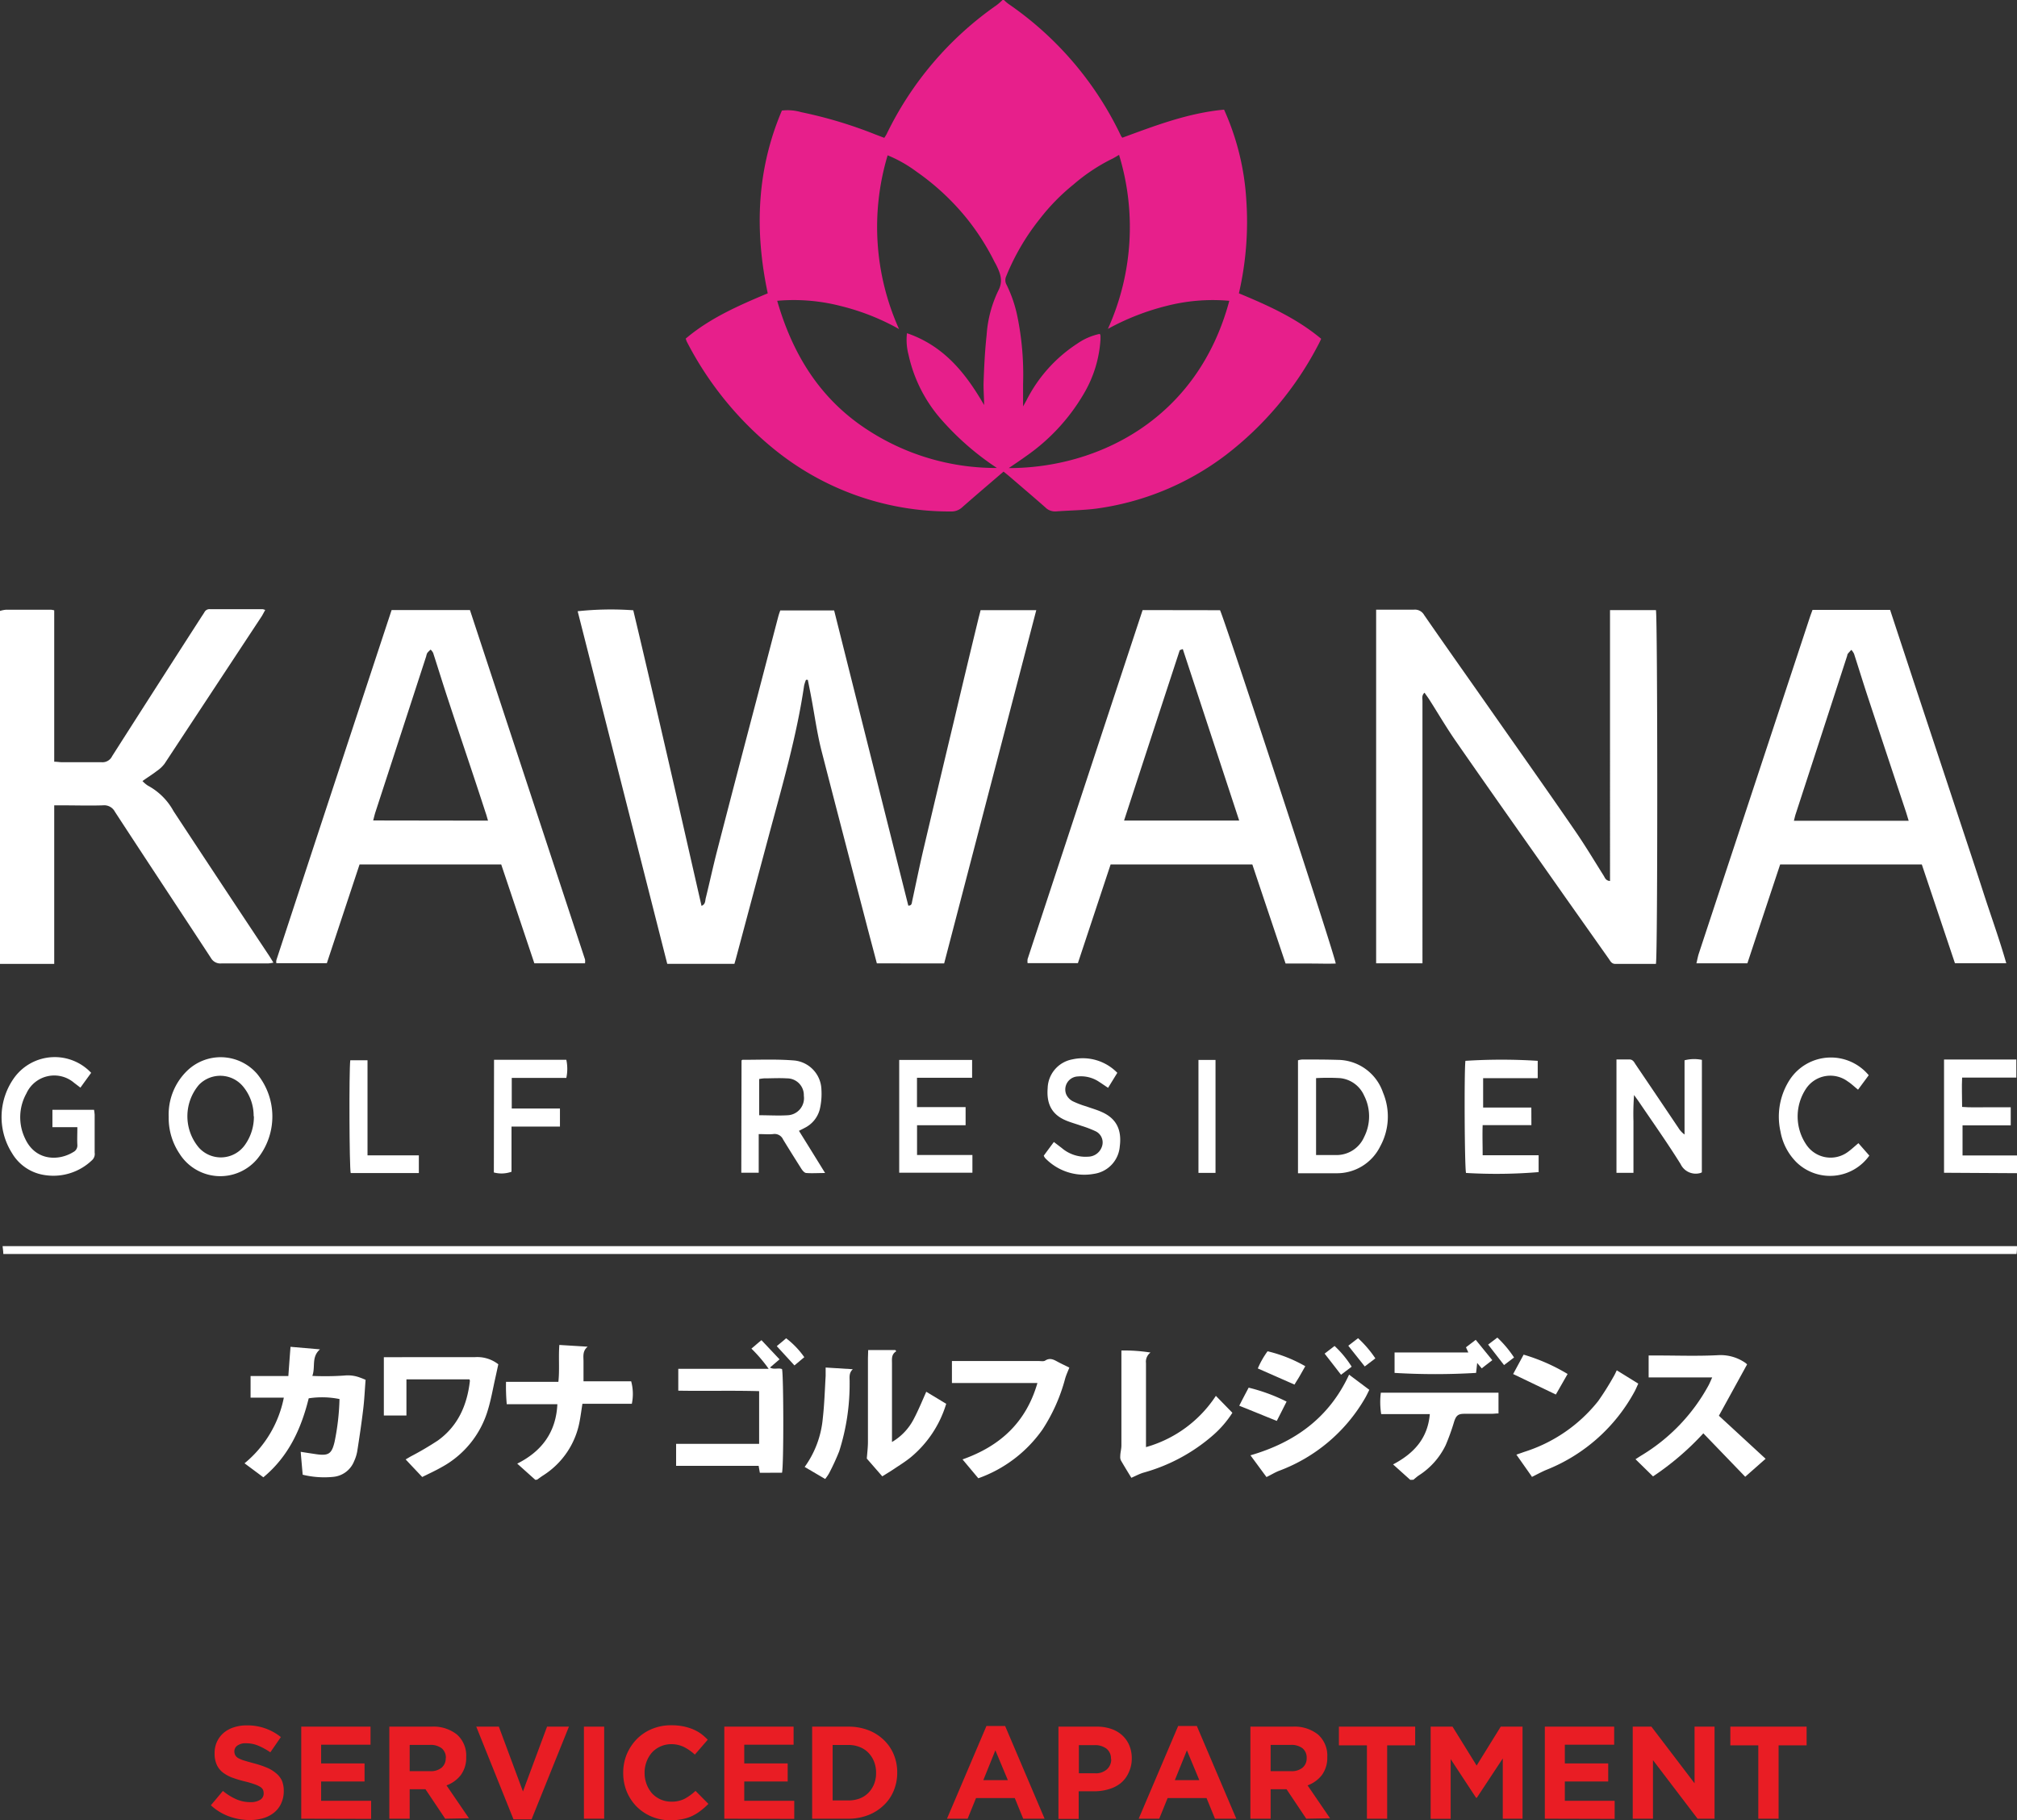 <svg xmlns="http://www.w3.org/2000/svg" viewBox="0 0 334.78 302.15"><rect x="0" y="0" width="334.78" height="302.15" fill="#333333" stroke="none"/><defs><style>.cls-1{fill:#e91d24;}.cls-2{fill:#e71f8b;}.cls-3{fill:#fff;}</style></defs><g id="Layer_2" data-name="Layer 2"><g id="Layer_1-2" data-name="Layer 1"><path class="cls-1" d="M46.65,299.39a4.2,4.2,0,0,1-1.15,1.48,5.17,5.17,0,0,1-1.76.92,7.68,7.68,0,0,1-2.27.32A10,10,0,0,1,38,301.5a8.9,8.9,0,0,1-3-1.84l2-2.38a9.38,9.38,0,0,0,2.15,1.35,5.66,5.66,0,0,0,2.41.51,2.91,2.91,0,0,0,1.63-.39,1.19,1.19,0,0,0,.57-1.05v-.05a1.34,1.34,0,0,0-.12-.58,1.27,1.27,0,0,0-.46-.47,4.7,4.7,0,0,0-.94-.43,15,15,0,0,0-1.56-.46,19.87,19.87,0,0,1-2.11-.63,6,6,0,0,1-1.59-.87,3.42,3.42,0,0,1-1-1.27,4.44,4.44,0,0,1-.36-1.9V291a4.42,4.42,0,0,1,.39-1.88,4.34,4.34,0,0,1,1.09-1.46,4.85,4.85,0,0,1,1.69-.93,6.69,6.69,0,0,1,2.15-.33,8.82,8.82,0,0,1,5.68,1.94l-1.75,2.53a11.16,11.16,0,0,0-2-1.1,5.05,5.05,0,0,0-2-.4,2.33,2.33,0,0,0-1.47.38,1.16,1.16,0,0,0-.5.95v0a1.36,1.36,0,0,0,.15.65,1.27,1.27,0,0,0,.51.49,5.22,5.22,0,0,0,1,.41c.43.13,1,.29,1.63.46a16.17,16.17,0,0,1,2.07.69,5.71,5.71,0,0,1,1.53.92,3.5,3.5,0,0,1,1,1.25,4.44,4.44,0,0,1,.31,1.72v.05A4.79,4.79,0,0,1,46.65,299.39Z"></path><path class="cls-1" d="M50,301.89V286.61h11.5v3H53.3v3.1h7.21v3H53.3v3.21h8.3v3Z"></path><path class="cls-1" d="M73.89,301.89,70.62,297H68v4.89H64.62V286.61h7a6.24,6.24,0,0,1,4.25,1.33,4.67,4.67,0,0,1,1.51,3.71v0a4.83,4.83,0,0,1-.9,3,5.27,5.27,0,0,1-2.37,1.71l3.73,5.46ZM74,291.82a2,2,0,0,0-.7-1.63,3.08,3.08,0,0,0-2-.55H68V294h3.4a2.8,2.8,0,0,0,1.91-.59,2,2,0,0,0,.67-1.57Z"></path><path class="cls-1" d="M88.23,302h-3l-6.18-15.39H82.8l4,10.76,4-10.76h3.63Z"></path><path class="cls-1" d="M96.92,301.89V286.61h3.36v15.28Z"></path><path class="cls-1" d="M116.3,300.56a7.45,7.45,0,0,1-1.38.86,6.94,6.94,0,0,1-1.65.54,9.53,9.53,0,0,1-2,.19,8,8,0,0,1-3.12-.61,7.84,7.84,0,0,1-2.49-1.67,7.92,7.92,0,0,1-1.64-2.5,8.11,8.11,0,0,1-.58-3.08v0a8,8,0,0,1,.58-3.07,8.2,8.2,0,0,1,1.64-2.51,7.58,7.58,0,0,1,2.51-1.7,8.13,8.13,0,0,1,3.23-.63,9.83,9.83,0,0,1,2,.18,8.6,8.6,0,0,1,1.6.48,7,7,0,0,1,1.34.74,9.4,9.4,0,0,1,1.13,1l-2.14,2.47a8.23,8.23,0,0,0-1.82-1.27,4.75,4.75,0,0,0-2.09-.46,4.4,4.4,0,0,0-1.78.37,4.25,4.25,0,0,0-1.41,1,4.84,4.84,0,0,0-.91,1.52,5.09,5.09,0,0,0-.33,1.84v.05a5.19,5.19,0,0,0,.33,1.85,5.07,5.07,0,0,0,.9,1.53,4.38,4.38,0,0,0,1.4,1,4.27,4.27,0,0,0,1.8.38,4.7,4.7,0,0,0,2.22-.48,8.9,8.9,0,0,0,1.8-1.31l2.14,2.16A11.87,11.87,0,0,1,116.3,300.56Z"></path><path class="cls-1" d="M120.22,301.89V286.61h11.5v3h-8.19v3.1h7.21v3h-7.21v3.21h8.3v3Z"></path><path class="cls-1" d="M148.33,297.26a6.91,6.91,0,0,1-1.67,2.42,7.7,7.7,0,0,1-2.57,1.62,9,9,0,0,1-3.29.59h-6V286.61h6a9.2,9.2,0,0,1,3.29.57,7.68,7.68,0,0,1,2.57,1.61,7,7,0,0,1,1.67,2.41,7.68,7.68,0,0,1,.59,3v.05A7.69,7.69,0,0,1,148.33,297.26Zm-2.92-3a4.92,4.92,0,0,0-.34-1.86,4.42,4.42,0,0,0-.94-1.46,4,4,0,0,0-1.45-.95,5,5,0,0,0-1.88-.34h-2.6v9.21h2.6a5.37,5.37,0,0,0,1.88-.32,4.13,4.13,0,0,0,1.45-.94,4.54,4.54,0,0,0,.94-1.44,4.85,4.85,0,0,0,.34-1.86Z"></path><path class="cls-1" d="M169.83,301.89l-1.4-3.43H162l-1.39,3.43h-3.43l6.55-15.39h3.1l6.55,15.39Zm-4.62-11.35-2,4.95h4.07Z"></path><path class="cls-1" d="M187.32,294.27A4.75,4.75,0,0,1,186,296a5.66,5.66,0,0,1-2,1,8.12,8.12,0,0,1-2.41.34h-2.55v4.59h-3.36V286.61H182a7.22,7.22,0,0,1,2.46.38,5.13,5.13,0,0,1,1.83,1.08,4.82,4.82,0,0,1,1.16,1.67,5.53,5.53,0,0,1,.4,2.15v0A5.37,5.37,0,0,1,187.32,294.27ZM184.4,292a2.09,2.09,0,0,0-.74-1.73,3.1,3.1,0,0,0-2-.59h-2.59v4.67h2.66a2.73,2.73,0,0,0,2-.66,2.2,2.2,0,0,0,.71-1.65Z"></path><path class="cls-1" d="M201.66,301.89l-1.4-3.43H193.8l-1.39,3.43H189l6.55-15.39h3.1l6.55,15.39ZM197,290.54l-2,4.95h4.06Z"></path><path class="cls-1" d="M216.81,301.89,213.54,297H210.9v4.89h-3.36V286.61h7a6.24,6.24,0,0,1,4.25,1.33,4.67,4.67,0,0,1,1.51,3.71v0a4.83,4.83,0,0,1-.9,3,5.27,5.27,0,0,1-2.37,1.71l3.73,5.46Zm.07-10.07a2,2,0,0,0-.7-1.63,3.08,3.08,0,0,0-2-.55H210.9V294h3.4a2.8,2.8,0,0,0,1.91-.59,2,2,0,0,0,.67-1.57Z"></path><path class="cls-1" d="M230.24,289.71v12.18h-3.36V289.71h-4.65v-3.1h12.66v3.1Z"></path><path class="cls-1" d="M249.43,301.89v-10l-4.31,6.53H245L240.78,292v9.91h-3.32V286.61h3.63l4,6.46,4-6.46h3.62v15.28Z"></path><path class="cls-1" d="M256.41,301.89V286.61h11.51v3h-8.19v3.1h7.2v3h-7.2v3.21H268v3Z"></path><path class="cls-1" d="M281.76,301.89l-7.4-9.72v9.72H271V286.61h3.1l7.16,9.4v-9.4h3.32v15.28Z"></path><path class="cls-1" d="M295.21,289.71v12.18h-3.37V289.71H287.2v-3.1h12.66v3.1Z"></path><path class="cls-2" d="M166.63,0a7.55,7.55,0,0,0,.74.64,55.4,55.4,0,0,1,18.7,21.93,3.34,3.34,0,0,0,.21.29c5.45-2,10.9-4.1,16.89-4.66a42.56,42.56,0,0,1,3.69,15,52.69,52.69,0,0,1-1.23,15.49c4.82,2,9.57,4.13,13.66,7.55-.17.35-.31.68-.49,1a54.94,54.94,0,0,1-15.38,18.32A45.67,45.67,0,0,1,182,84.42c-2.23.29-4.49.3-6.74.47a2.27,2.27,0,0,1-1.76-.67c-1.94-1.71-3.91-3.38-5.86-5.06-.34-.29-.69-.57-1.07-.88-2.32,2-4.6,3.93-6.85,5.91a2.59,2.59,0,0,1-1.87.71,46.14,46.14,0,0,1-29.73-10.64A55.88,55.88,0,0,1,114,56.72c-.07-.14-.11-.3-.19-.51,4-3.4,8.8-5.5,13.62-7.52-2.2-10.39-1.85-20.5,2.35-30.34a8.16,8.16,0,0,1,3.21.27,72.88,72.88,0,0,1,12.23,3.67l1.55.59a6.64,6.64,0,0,0,.38-.6A55.52,55.52,0,0,1,165.4.87a10.15,10.15,0,0,0,1-.87Zm-1.16,77.68a45.76,45.76,0,0,1-9-7.78,24,24,0,0,1-5.67-11,9.63,9.63,0,0,1-.26-3.59c6.15,2.1,9.77,6.67,12.8,11.92,0-1.34-.13-2.63-.08-3.92.09-2.57.22-5.15.5-7.7a20,20,0,0,1,1.92-7.33c.85-1.58.38-2.85-.29-4.22-.12-.25-.28-.5-.4-.75a39.81,39.81,0,0,0-4.42-6.92,40.53,40.53,0,0,0-8.44-7.89,22,22,0,0,0-4.8-2.72,41.34,41.34,0,0,0,1.89,28.84,38.44,38.44,0,0,0-9.74-3.84A31.23,31.23,0,0,0,129,49.93c2.42,8.39,6.57,15.41,13.61,20.48a39,39,0,0,0,22.83,7.27M204,49.93a30.84,30.84,0,0,0-10.38.85,40.73,40.73,0,0,0-9.73,3.81,41,41,0,0,0,1.85-28.88c-.48.27-.88.54-1.31.73a30.4,30.4,0,0,0-6.27,4.2,34.29,34.29,0,0,0-5.64,5.78A38.13,38.13,0,0,0,167,45.88a1.55,1.55,0,0,0,.07,1.39,21.78,21.78,0,0,1,1.81,5.33,48.13,48.13,0,0,1,.93,11.11c0,1.2,0,2.41,0,3.75l.56-1a24.24,24.24,0,0,1,8.42-9.41,10.18,10.18,0,0,1,3.76-1.63,2.46,2.46,0,0,1,.11.29c0,.21,0,.41,0,.61a20.1,20.1,0,0,1-2.75,9,32.68,32.68,0,0,1-9.58,10.38c-.91.66-1.84,1.28-2.9,2,14.69,0,31.32-8,36.61-27.77"></path><path class="cls-3" d="M0,101.41a4.6,4.6,0,0,1,1-.2h7.5a3.83,3.83,0,0,1,.5.1v25.13c.48,0,.84.07,1.2.08,2.21,0,4.42,0,6.64,0a1.77,1.77,0,0,0,1.77-1q7.34-11.51,14.74-23c.2-.31.41-.61.6-.93a.93.93,0,0,1,.92-.47h8.73a2.24,2.24,0,0,1,.42.13c-.2.36-.36.67-.55,1q-8.09,12.27-16.17,24.54A5.47,5.47,0,0,1,26,128c-.7.55-1.46,1-2.35,1.65a4.89,4.89,0,0,0,.88.75,10.5,10.5,0,0,1,4.27,4.24q7.89,12,15.87,24c.22.34.43.69.71,1.15a5.64,5.64,0,0,1-.86.13c-2.59,0-5.17,0-7.75,0A1.8,1.8,0,0,1,35,159c-5.3-8.09-10.65-16.16-15.93-24.26a2,2,0,0,0-2-1.06c-2.26.07-4.52,0-6.77,0H9V160H0Z"></path><path class="cls-3" d="M88.85,245.64l-3-2.69c4-2,6.44-5.15,6.66-9.86h-8.4a33,33,0,0,1-.12-3.72h8.69c.22-2.05,0-4,.16-6.12l4.7.29c-.91.74-.68,1.67-.69,2.53,0,1,0,2,0,3.21h7.91a8,8,0,0,1,.11,3.74h-8.2c-.16,1-.29,2-.46,2.89a13.49,13.49,0,0,1-6.06,9c-.34.22-.67.47-1,.7Z"></path><path class="cls-3" d="M234.07,245.64l-2.85-2.56c3.38-1.78,5.75-4.25,6.1-8.35h-8.07a12.47,12.47,0,0,1-.06-3.55h19.53v3.44c-.4,0-.8.06-1.2.06H243c-1,0-1.33.34-1.64,1.29a35.86,35.86,0,0,1-1.41,3.92,12.28,12.28,0,0,1-4.43,5c-.33.22-.62.49-.93.74Z"></path><path class="cls-3" d="M145.54,159.91c-.59-2.26-1.19-4.47-1.76-6.68-2.5-9.59-5-19.17-7.47-28.78-.72-2.89-1.12-5.87-1.68-8.81-.17-.94-.37-1.87-.55-2.8h-.3a5.51,5.51,0,0,0-.32,1c-1.22,8.29-3.55,16.32-5.72,24.38q-2.8,10.45-5.59,20.89c-.06.24-.14.47-.25.88H110.75q-7.44-29.28-14.87-58.53a52.31,52.31,0,0,1,9.23-.16c1.94,8.14,3.84,16.34,5.73,24.54s3.72,16.32,5.6,24.53c.68-.28.59-.86.7-1.29.64-2.58,1.2-5.19,1.86-7.76q3.18-12.31,6.42-24.61,1.88-7.2,3.76-14.38c.1-.35.21-.69.33-1h8.94q6.15,24.52,12.31,49c.59,0,.57-.4.64-.75.61-2.81,1.18-5.62,1.83-8.41q2.55-10.83,5.14-21.64,2-8.48,4.07-17l.32-1.25H172l-15.29,58.64Z"></path><path class="cls-3" d="M274.86,160c-2.23,0-4.49,0-6.74,0-.63,0-.82-.45-1.09-.84l-7.31-10.35c-6-8.55-12.06-17.09-18-25.66-1.6-2.29-3-4.7-4.5-7.05-.24-.37-.5-.71-.78-1.12-.51.47-.34,1-.34,1.36,0,4.06,0,8.12,0,12.18V159.9h-7.69V101.2h1.71c1.53,0,3,0,4.56,0a1.75,1.75,0,0,1,1.7.89c3.29,4.76,6.63,9.48,9.95,14.21,5,7.15,10.06,14.28,15,21.47,1.7,2.45,3.22,5,4.83,7.56.22.34.33.85,1.07.91V101.27h7.62c.28.94.31,57.48,0,58.69"></path><path class="cls-3" d="M97,159.9H88.69q-2.75-8.22-5.5-16.41H59.68l-5.43,16.39H45.87a1.47,1.47,0,0,1,0-.5Q55.41,130.32,65,101.26H78q9.55,29,19.1,58a2.41,2.41,0,0,1,0,.64M81,136.22c-.16-.54-.28-1-.42-1.38-2-6.18-4.11-12.34-6.14-18.52-.88-2.64-1.69-5.3-2.55-7.95a2.27,2.27,0,0,0-.41-.54,4.68,4.68,0,0,0-.55.54,2.12,2.12,0,0,0-.19.57q-4.23,13-8.47,26c-.11.37-.2.76-.33,1.25Z"></path><path class="cls-3" d="M300.84,101.24h12.88c1.27,3.88,2.56,7.76,3.83,11.64l3.9,11.78q1.94,5.84,3.86,11.67c1.3,3.93,2.61,7.85,3.88,11.79s2.65,7.71,3.81,11.77h-8.52q-2.73-8.14-5.5-16.4H295.47q-2.72,8.19-5.44,16.41h-8.46c.14-.55.22-1.05.37-1.53q3.27-9.92,6.55-19.83l11.94-36.17c.12-.35.25-.69.41-1.13m-3.09,35H316.8l-.42-1.38q-3.08-9.25-6.14-18.51c-.87-2.61-1.67-5.23-2.51-7.83a2.61,2.61,0,0,0-.45-.65c-.2.22-.41.43-.59.67-.07.08-.07.23-.11.35q-4.24,13.07-8.5,26.13c-.13.37-.21.76-.33,1.22"></path><path class="cls-3" d="M202.5,101.29c.89,1.89,19.17,57.56,19.2,58.65-1.36.05-2.73,0-4.11,0h-4.21c-1.83-5.45-3.67-10.91-5.52-16.45H184.34l-5.43,16.38h-8.35a2.48,2.48,0,0,1,0-.67q9.52-28.93,19.09-57.93Zm3.18,34.92-9.36-28.47c-.25.11-.49.14-.52.23q-4.62,14.09-9.23,28.24Z"></path><path class="cls-3" d="M.55,208.15c0-.45-.08-.84-.12-1.3H334.78c0,.43,0,.83-.08,1.3Z"></path><path class="cls-3" d="M40.57,242.91A18.82,18.82,0,0,0,47.11,232H41.59v-3.59h6.27c.12-1.66.23-3.2.36-4.85l4.89.42c-1.48,1.3-.71,2.89-1.27,4.41a46.42,46.42,0,0,0,5.31-.06,5.66,5.66,0,0,1,2.61.34c.34.12.67.26.92.37-.13,1.67-.2,3.26-.39,4.83-.28,2.36-.63,4.71-1,7.06a6.73,6.73,0,0,1-.52,1.63,4.14,4.14,0,0,1-3.48,2.59,15,15,0,0,1-5.05-.36c-.11-1.25-.22-2.46-.33-3.8l1.15.18,1.46.22c2,.28,2.53-.06,3-2a39.39,39.39,0,0,0,.83-7.16,14.6,14.6,0,0,0-5.11-.12c-1.24,5-3.31,9.62-7.53,13.11l-3.13-2.33"></path><path class="cls-3" d="M293.07,242.13l-3.4,3-6.95-7.21a46,46,0,0,1-8.35,7.15l-2.91-2.85c.38-.24.73-.48,1.1-.7a30.72,30.72,0,0,0,11-11.52c.21-.38.37-.79.63-1.36H273.64V225H275c3.44,0,6.89.13,10.33-.06a7.21,7.21,0,0,1,4.33,1.26,2.25,2.25,0,0,1,.32.28L285.3,235l7.77,7.16"></path><path class="cls-3" d="M126.12,244.47c-.07-.41-.13-.72-.2-1.15h-13.7v-3.65H126v-8.75c-4.45-.13-8.89,0-13.42-.08v-3.63h15a24.3,24.3,0,0,0-2.86-3.35c.56-.46,1-.87,1.67-1.4l3,3.18L127.8,227c.68.4,1.4,0,2,.26.26.92.3,15.95,0,17.2Z"></path><path class="cls-3" d="M82.71,226.46l-.49,2.25c-.4,1.76-.7,3.54-1.22,5.26a15.94,15.94,0,0,1-7.76,9.6c-1,.57-2.1,1.07-3.16,1.6-.94-1-1.81-1.91-2.75-2.92l.8-.47a51.58,51.58,0,0,0,4.55-2.67c3.33-2.4,4.85-5.86,5.31-9.86,0-.07,0-.15-.08-.29H67.46v6H63.71v-9.68H78.76a5.68,5.68,0,0,1,3.95,1.18"></path><path class="cls-3" d="M282.47,194.6l-.21.1a2.78,2.78,0,0,1-3.32-1.48c-2.17-3.48-4.54-6.83-6.84-10.22-.22-.33-.46-.65-.88-1.24a41.46,41.46,0,0,0-.1,4.37c0,1.43,0,2.87,0,4.3v4.25h-2.82V175.86h2.14c.62,0,.81.49,1.07.88q3.56,5.25,7.09,10.51a3.86,3.86,0,0,0,1,1.07V176a6.38,6.38,0,0,1,2.88-.07Z"></path><path class="cls-3" d="M177.49,227c-.26.68-.54,1.26-.71,1.88a29,29,0,0,1-3.73,8.38,22,22,0,0,1-10.67,8.12l-2.62-3.13c6.19-2.19,10.53-6.09,12.43-12.68H158v-3.65H172.4c.37,0,.82.1,1.09-.08.76-.49,1.38-.17,2,.17s1.38.69,2,1"></path><path class="cls-3" d="M28,185.39a10.11,10.11,0,0,1,3.05-7.64,8,8,0,0,1,11.63.51,11.15,11.15,0,0,1,.11,14,8,8,0,0,1-13-.77A10.61,10.61,0,0,1,28,185.39m14.1-.11a7.6,7.6,0,0,0-1.69-4.85,4.92,4.92,0,0,0-7.38-.37,8.06,8.06,0,0,0,0,10.46,4.9,4.9,0,0,0,7.69-.57,8,8,0,0,0,1.42-4.67"></path><path class="cls-3" d="M123.08,176c.08,0,.11-.08.14-.08,2.9,0,5.82-.13,8.7.12a5,5,0,0,1,4.42,4.85,11.23,11.23,0,0,1-.28,3.27,4.77,4.77,0,0,1-2.5,3.06c-.27.15-.57.29-.95.49,1.43,2.29,2.82,4.54,4.34,7-1.19,0-2.16.07-3.11,0-.32,0-.66-.43-.86-.75-1-1.58-2-3.17-3-4.81a1.54,1.54,0,0,0-1.67-.9c-.73.07-1.47,0-2.38,0v6.41h-2.89Zm2.93,9.12c1.69,0,3.25.1,4.78,0a2.84,2.84,0,0,0,2.63-3.24A2.78,2.78,0,0,0,130.6,179c-1.26-.08-2.53,0-3.8,0a6.83,6.83,0,0,0-.79.11Z"></path><path class="cls-3" d="M215.44,194.76V176a3.22,3.22,0,0,1,.72-.13c2,0,3.93,0,5.89.06a8,8,0,0,1,7.5,5.43,10.28,10.28,0,0,1-.46,8.92,8,8,0,0,1-7.26,4.47c-2.08,0-4.17,0-6.39,0m3-15.79v12.77c1.19,0,2.29,0,3.39,0a5,5,0,0,0,4.59-3,7.57,7.57,0,0,0,0-6.86,4.9,4.9,0,0,0-4-2.91,35,35,0,0,0-4,0"></path><path class="cls-3" d="M187.78,245.3c-.56-.92-1.16-1.89-1.73-2.88a1.31,1.31,0,0,1-.11-.68c0-.61.19-1.2.19-1.81,0-4.75,0-9.5,0-14.26v-1.5a28.33,28.33,0,0,1,4.83.34,1.89,1.89,0,0,0-.75,1.75c0,4.26,0,8.53,0,12.79v1.16a20.51,20.51,0,0,0,11.6-8.51l2.74,2.81a17.26,17.26,0,0,1-3.17,3.69,29.53,29.53,0,0,1-11.59,6.25c-.63.19-1.24.51-2,.85"></path><path class="cls-3" d="M12.82,187.1H8.7v-2.88h6.91a8,8,0,0,1,.1.82c0,2.09,0,4.19,0,6.28a1.39,1.39,0,0,1-.39,1.22,9.26,9.26,0,0,1-7.91,2.51A7.55,7.55,0,0,1,2,191.42a11.19,11.19,0,0,1,.41-12.59,8.31,8.31,0,0,1,12.72-.75c-.57.79-1.16,1.59-1.78,2.46l-1.05-.8a5.07,5.07,0,0,0-7.91,1.75A8.12,8.12,0,0,0,4.17,189c1.71,3.71,5.55,3.75,8,2.23a1.21,1.21,0,0,0,.67-1.19c-.05-.9,0-1.8,0-2.89"></path><polygon class="cls-3" points="161.35 175.94 161.35 178.9 152.2 178.9 152.2 183.77 160.27 183.77 160.27 186.78 152.21 186.78 152.21 191.72 161.4 191.72 161.4 194.66 149.25 194.66 149.25 175.94 161.35 175.94"></polygon><path class="cls-3" d="M254.18,186.76h-8.09c-.06,1.66,0,3.24,0,5h9.29v2.8a84.85,84.85,0,0,1-12.05.14c-.24-.87-.32-16.91-.1-18.61a94,94,0,0,1,12,0v2.88h-9.06v4.87h8Z"></path><path class="cls-3" d="M322.67,194.67v-18.8c4,0,7.94,0,12,0v3h-9c-.08,1.65,0,3.18,0,4.87,1.4.12,2.74.05,4.07.06s2.62,0,4,0v3h-8v5h9.06v2.94Z"></path><path class="cls-3" d="M144.1,224.1h4.51l.15.2c-.86.53-.7,1.31-.71,2.06v13a9.41,9.41,0,0,0,3.56-3.71c.78-1.47,1.41-3,2.13-4.63l3.31,2a18.42,18.42,0,0,1-5.9,8.89c-.85.69-1.8,1.28-2.71,1.89-.61.41-1.24.79-2,1.26l-2.57-2.95c.08-1,.19-1.89.19-2.77,0-4.63,0-9.25,0-13.88Z"></path><path class="cls-3" d="M185.45,178.08l-1.53,2.49c-.55-.36-1-.68-1.5-1a5.4,5.4,0,0,0-3.51-.89,2.17,2.17,0,0,0-1.93,3,2.47,2.47,0,0,0,1.06,1.11,14.89,14.89,0,0,0,2.28.87c.85.31,1.73.55,2.54.92,2.4,1.06,3.36,2.91,3,5.7a5,5,0,0,1-4.29,4.57,9,9,0,0,1-8.1-2.62,2,2,0,0,1-.23-.39c.53-.73,1.08-1.47,1.68-2.28l1.31,1A6.05,6.05,0,0,0,180.6,192a2.45,2.45,0,0,0,2.27-1.6,2.06,2.06,0,0,0-1-2.61,18.28,18.28,0,0,0-2.4-.92c-.89-.32-1.81-.56-2.66-.93-2.1-.92-3.14-2.56-2.92-5.3a5,5,0,0,1,4.09-4.79,8,8,0,0,1,7.5,2.26"></path><path class="cls-3" d="M308.38,180.86c-.62-.49-1.13-1-1.69-1.35a4.85,4.85,0,0,0-6.87,1.12,8.33,8.33,0,0,0,.12,9.56,4.84,4.84,0,0,0,6.8,1c.57-.41,1.07-.89,1.72-1.43l1.81,2.06a8,8,0,0,1-12.06,1.14,9.58,9.58,0,0,1-2.69-5.15,11.29,11.29,0,0,1,1.55-8.6,8.17,8.17,0,0,1,13.1-.73l-1.79,2.42"></path><path class="cls-3" d="M82,175.92H94a7.29,7.29,0,0,1,0,3H84.94V184h8v3H84.9v7.5a4.93,4.93,0,0,1-2.93.12Z"></path><path class="cls-3" d="M254.25,245.1l-2.56-3.64L253,241a25.42,25.42,0,0,0,12.27-8.44,46.5,46.5,0,0,0,2.52-4c.21-.34.37-.71.56-1.1l3.57,2.21c-.2.43-.37.84-.57,1.23a28.73,28.73,0,0,1-14.75,13.11c-.73.31-1.43.7-2.36,1.16"></path><path class="cls-3" d="M210.22,245.19c-.79-1.06-1.67-2.27-2.67-3.62,7.42-2.16,13.08-6.27,16.37-13.39l3.36,2.52c-.24.47-.44.91-.68,1.33a27.62,27.62,0,0,1-14.35,12.13c-.65.26-1.26.64-2,1"></path><path class="cls-3" d="M61,176v15.78h8.52v2.94H58.21c-.23-.89-.29-17.08-.07-18.72Z"></path><path class="cls-3" d="M137.05,227l4.5.28c-.71.66-.51,1.43-.53,2.13a36.68,36.68,0,0,1-1.73,11.49,37.84,37.84,0,0,1-1.69,3.67,7.43,7.43,0,0,1-.64.93l-3.4-2a16.24,16.24,0,0,0,3-8c.27-2.35.34-4.73.48-7.11,0-.4,0-.8,0-1.39"></path><path class="cls-3" d="M245.94,227.14l-.76-.9c-.07.66-.12,1.16-.18,1.65a113,113,0,0,1-13.53,0V224.5h12.24c-.15-.33-.24-.54-.39-.86l1.62-1.24,2.75,3.38c-.63.48-1.16.89-1.75,1.36"></path><rect class="cls-3" x="198.92" y="175.94" width="2.83" height="18.75"></rect><path class="cls-3" d="M252.89,224.86a31.24,31.24,0,0,1,7.3,3.21l-1.95,3.41-7.09-3.4,1.74-3.22"></path><path class="cls-3" d="M213.56,232.63c-.6,1.19-1.11,2.2-1.64,3.23-2.11-.85-4.1-1.67-6.23-2.52.5-1,1-1.94,1.56-3a29.51,29.51,0,0,1,6.31,2.32"></path><path class="cls-3" d="M210.39,224.3a23.52,23.52,0,0,1,6.26,2.48c-.29.51-.57,1-.88,1.55s-.62,1-.91,1.5l-6.09-2.68a14.34,14.34,0,0,1,1.62-2.85"></path><path class="cls-3" d="M219.86,224.69l1.65-1.27a17.07,17.07,0,0,1,2.84,3.44l-1.77,1.34c-.91-1.19-1.8-2.33-2.72-3.51"></path><path class="cls-3" d="M226.52,226.82c-.94-1.19-1.81-2.27-2.73-3.44l1.62-1.25a18.41,18.41,0,0,1,2.87,3.35l-1.76,1.34"></path><path class="cls-3" d="M133.52,225.26l-1.66,1.39-2.93-3.2c.47-.41,1-.81,1.55-1.31a14.1,14.1,0,0,1,3,3.12"></path><path class="cls-3" d="M247,223.19l1.53-1.16a18.28,18.28,0,0,1,2.77,3.3l-1.66,1.26-2.64-3.4"></path></g></g></svg>